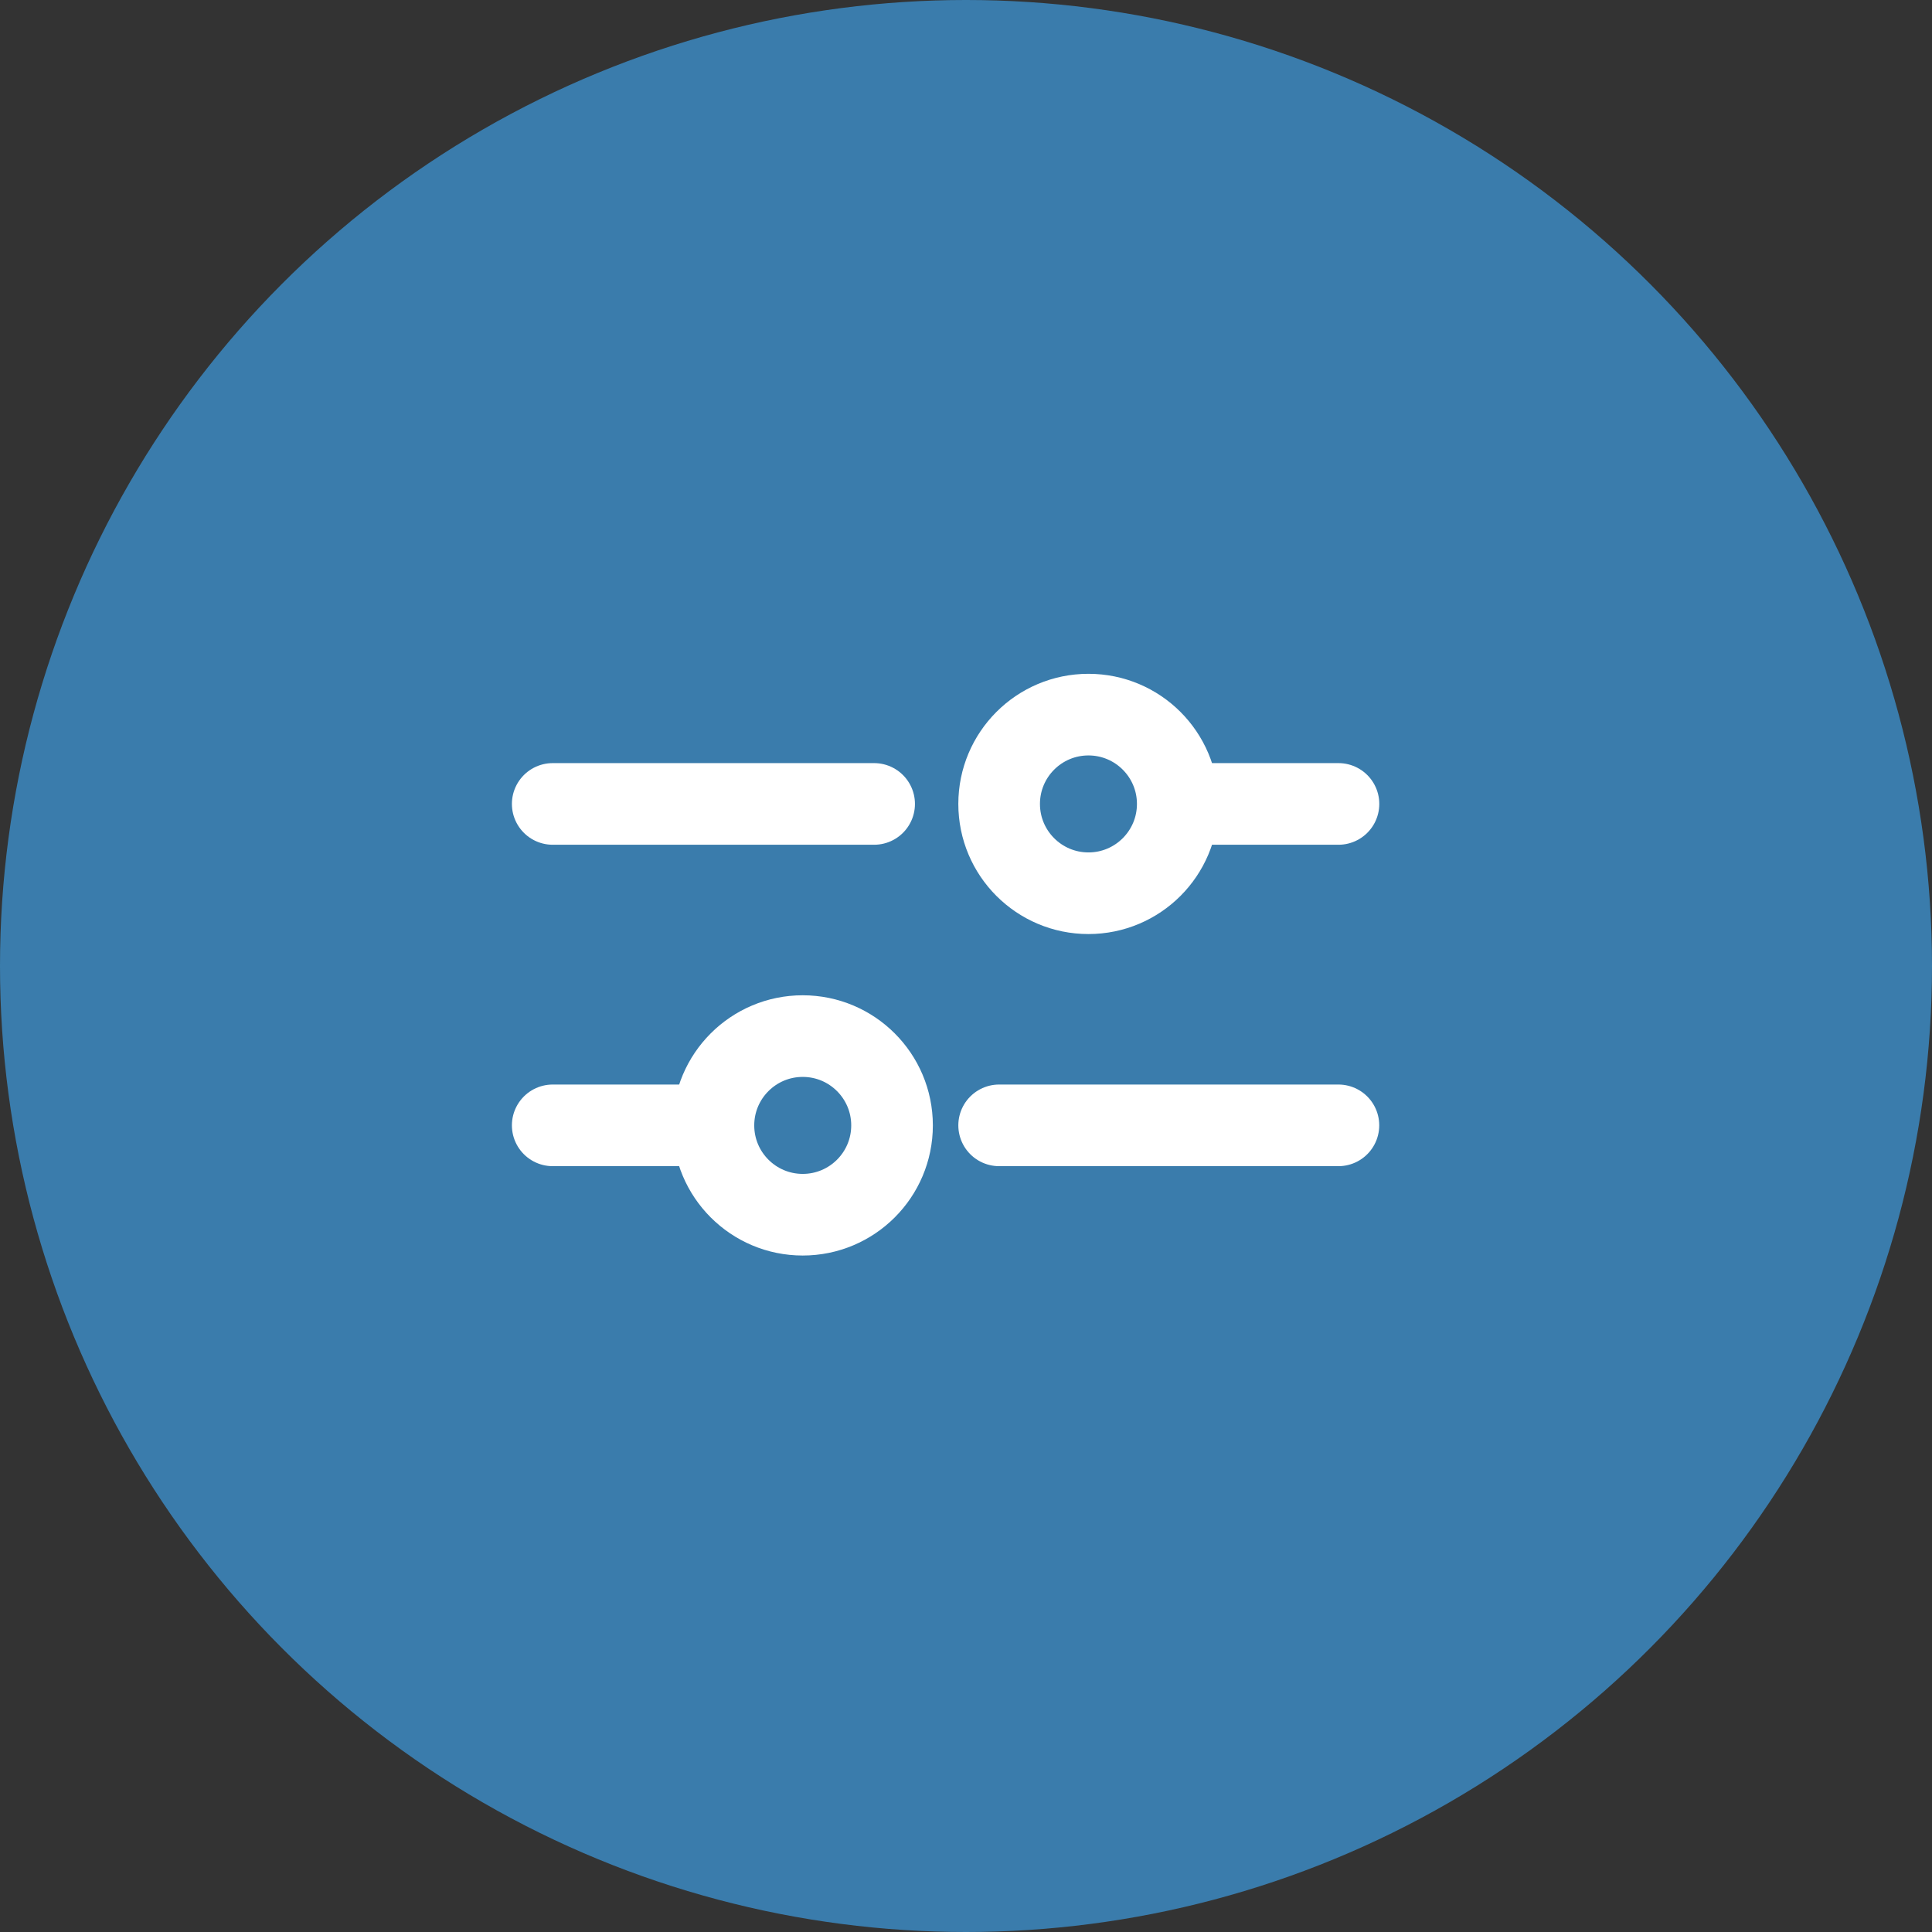 <svg xmlns="http://www.w3.org/2000/svg" width="35.5" height="35.5" viewBox="0 0 35.5 35.5">
  <rect x="0" y="0" width="35.5" height="35.5" fill="#333333" stroke="none"/>
  <defs>
    <style>
      .cls-1 {
        fill: #3a7cac;
      }

      .cls-2, .cls-3 {
        fill: none;
      }

      .cls-3 {
        stroke: #fff;
        stroke-linecap: round;
        stroke-linejoin: round;
        stroke-width: 1.5px;
      }
    </style>
  </defs>
  <g id="グループ_467" data-name="グループ 467" transform="translate(-317.5 -633.4)">
    <circle id="楕円形_93" data-name="楕円形 93" class="cls-1" cx="17.75" cy="17.75" r="17.75" transform="translate(317.5 633.4)"/>
    <g id="_511_s_f" data-name="511_s_f" transform="translate(327 643.25)">
      <rect id="長方形_862" data-name="長方形 862" class="cls-2" width="15.75" height="15.75"/>
      <circle id="楕円形_124" data-name="楕円形 124" class="cls-3" cx="1.641" cy="1.641" r="1.641" transform="translate(8.859 3.281)"/>
      <line id="線_238" data-name="線 238" class="cls-3" x2="5.906" transform="translate(0.656 4.922)"/>
      <line id="線_239" data-name="線 239" class="cls-3" x2="2.789" transform="translate(12.305 4.922)"/>
      <line id="線_240" data-name="線 240" class="cls-3" x2="2.953" transform="translate(0.656 10.828)"/>
      <circle id="楕円形_125" data-name="楕円形 125" class="cls-3" cx="1.641" cy="1.641" r="1.641" transform="translate(3.609 9.188)"/>
      <line id="線_241" data-name="線 241" class="cls-3" x2="6.234" transform="translate(8.859 10.828)"/>
    </g>
  </g>
</svg>
